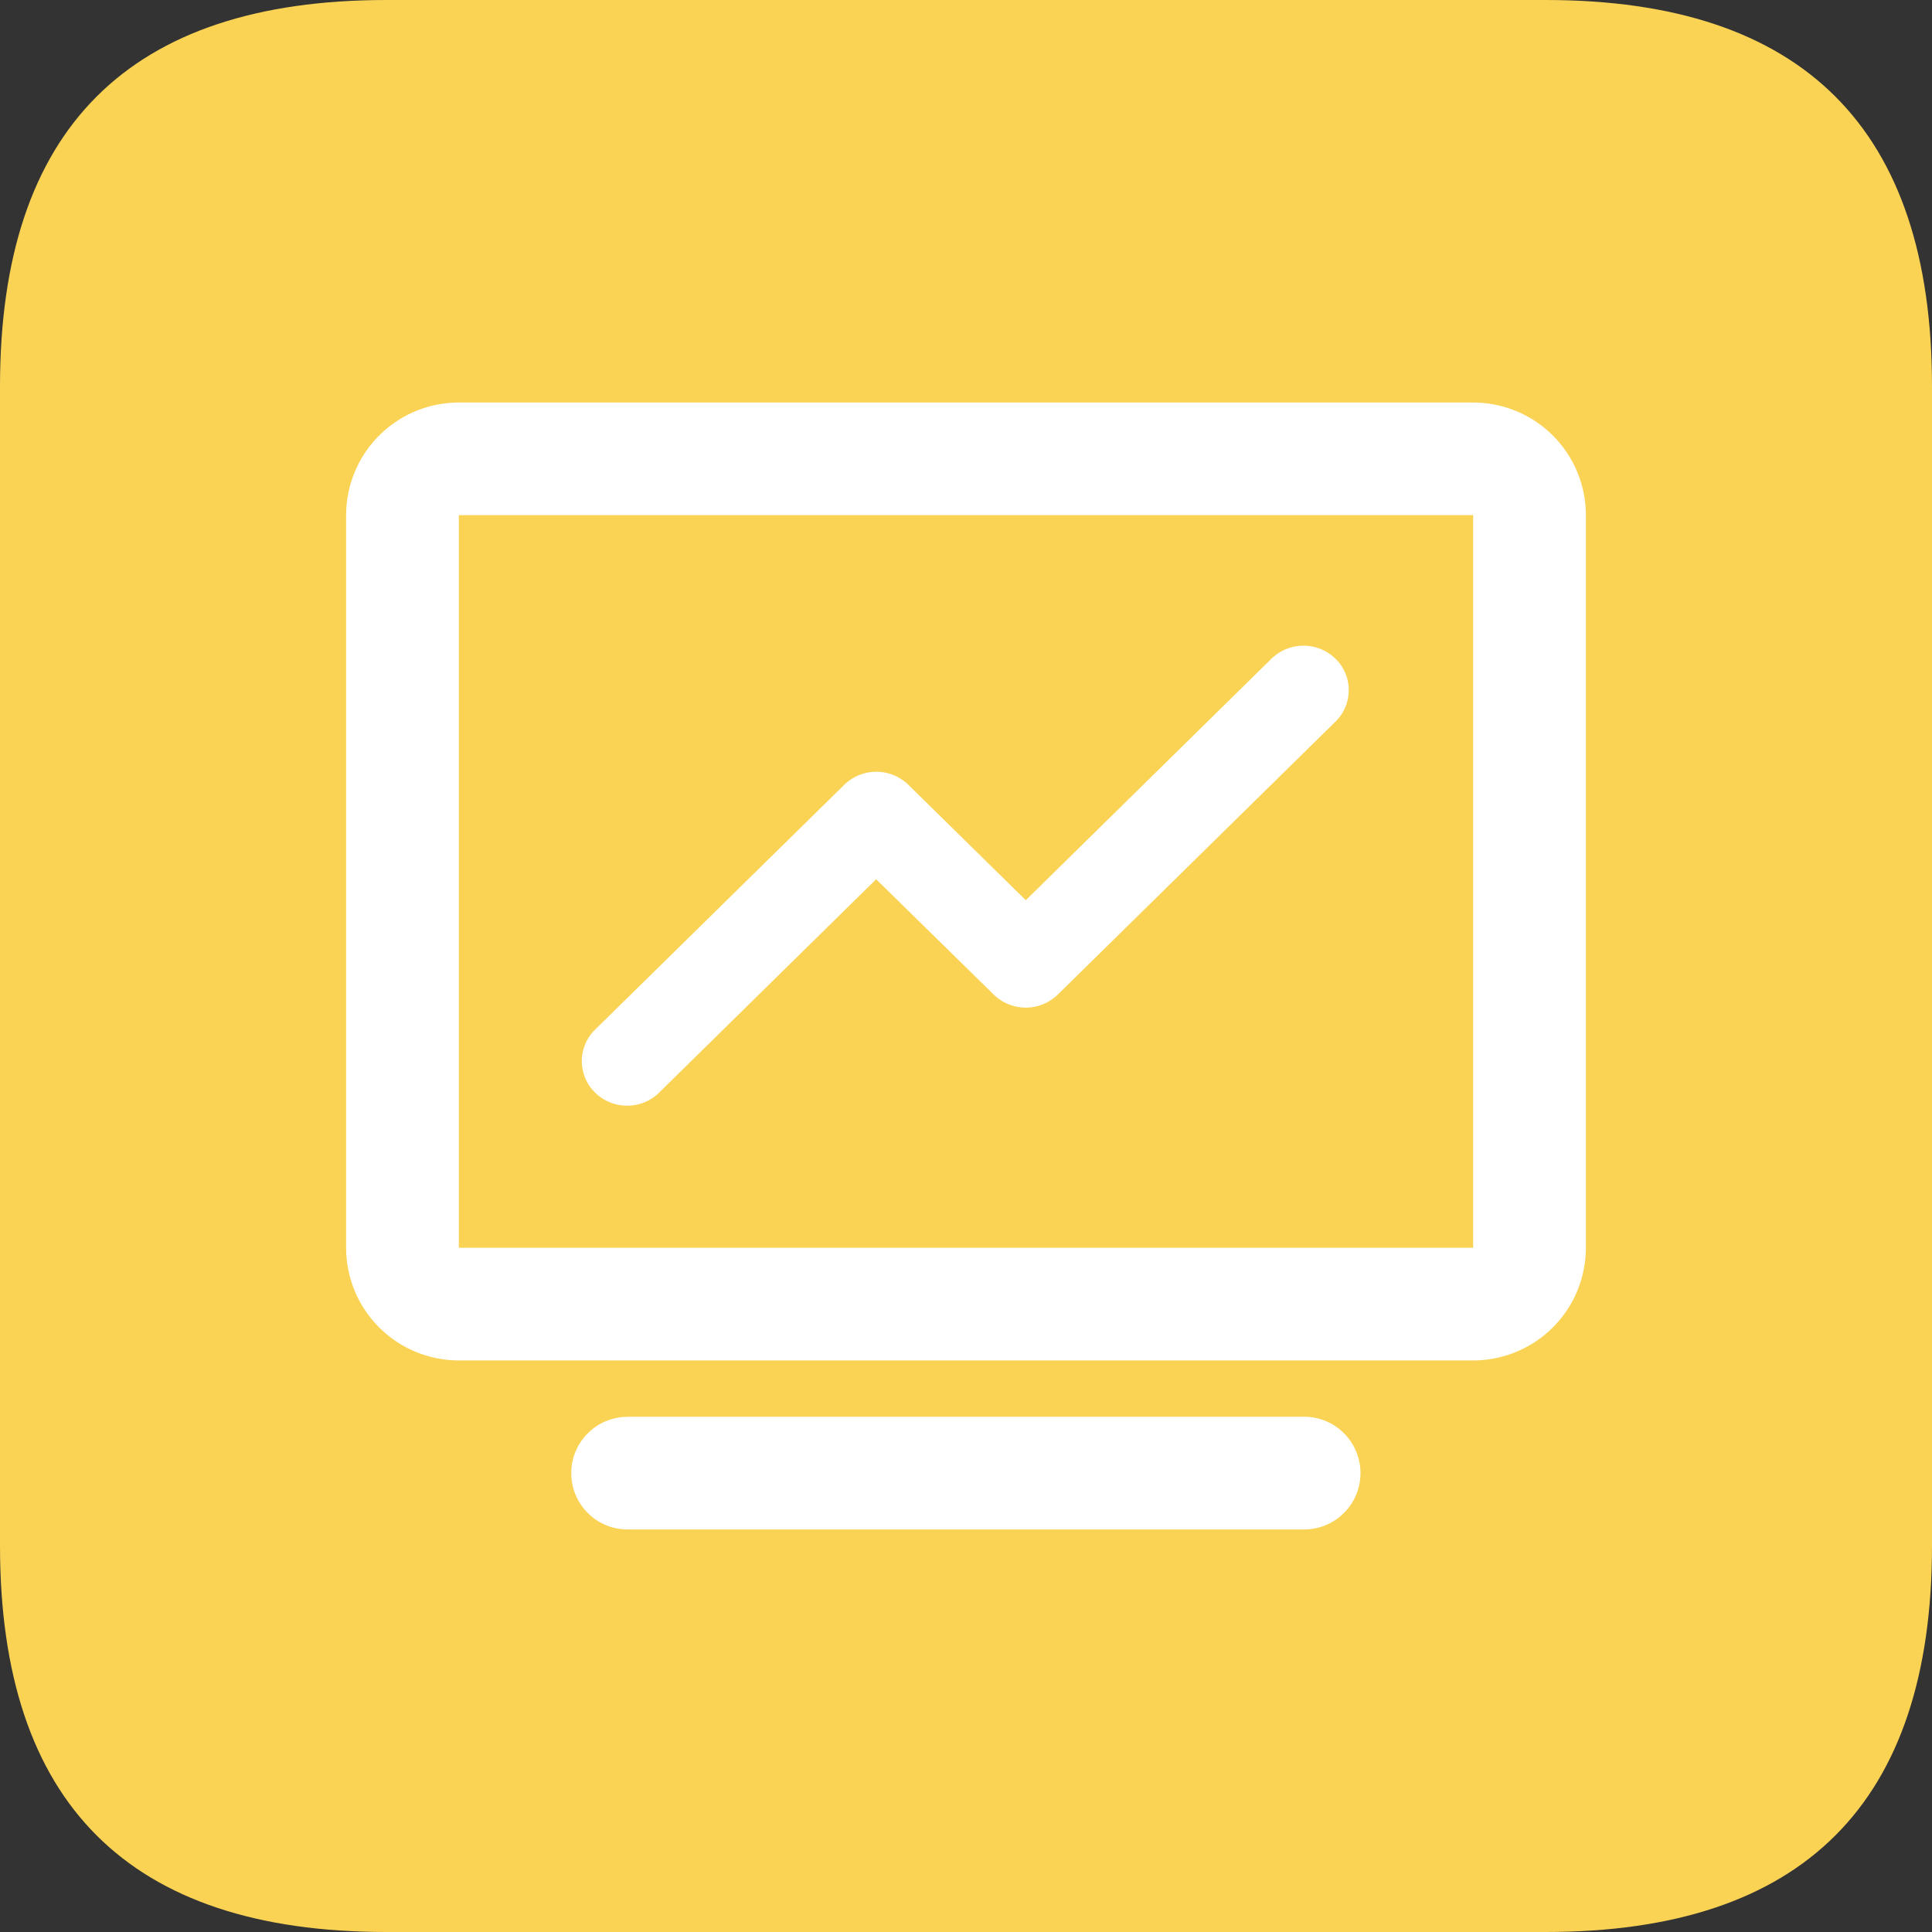 <?xml version="1.0" standalone="no"?><!DOCTYPE svg PUBLIC "-//W3C//DTD SVG 1.1//EN" "http://www.w3.org/Graphics/SVG/1.1/DTD/svg11.dtd"><svg class="icon" width="16px" height="16.00px" viewBox="0 0 1024 1024" version="1.1" xmlns="http://www.w3.org/2000/svg"><rect x="0" y="0" width="1024" height="1024" fill="#333333" stroke="none"/><path d="M0 0m204.8 0l614.4 0q204.8 0 204.8 204.8l0 614.4q0 204.8-204.8 204.8l-614.4 0q-204.8 0-204.8-204.8l0-614.4q0-204.8 204.8-204.8Z" fill="#FAD355" /><path d="M243.2 213.35h537.6a59.75 59.75 0 0 1 59.75 59.699v388.301a59.75 59.75 0 0 1-59.75 59.699H243.2a59.75 59.75 0 0 1-59.75-59.699V273.05A59.75 59.75 0 0 1 243.2 213.35z m0 59.699v388.301h537.6V273.05H243.2z" fill="#FFFFFF" /><path d="M332.39 586.035a24.115 24.115 0 0 1-16.998-6.963 23.296 23.296 0 0 1 0-33.331L447.488 415.949a24.32 24.32 0 0 1 33.946 0l62.259 61.184 130.202-128a24.32 24.32 0 0 1 33.946 0 23.296 23.296 0 0 1 0 33.331l-147.2 144.691a24.32 24.32 0 0 1-33.946 0L464.384 466.022 349.389 579.072a24.115 24.115 0 0 1-16.998 6.963z m0.41 164.864h358.4a29.85 29.85 0 1 1 0 59.75h-358.4a29.85 29.85 0 1 1 0-59.699z" fill="#FFFFFF" /></svg>